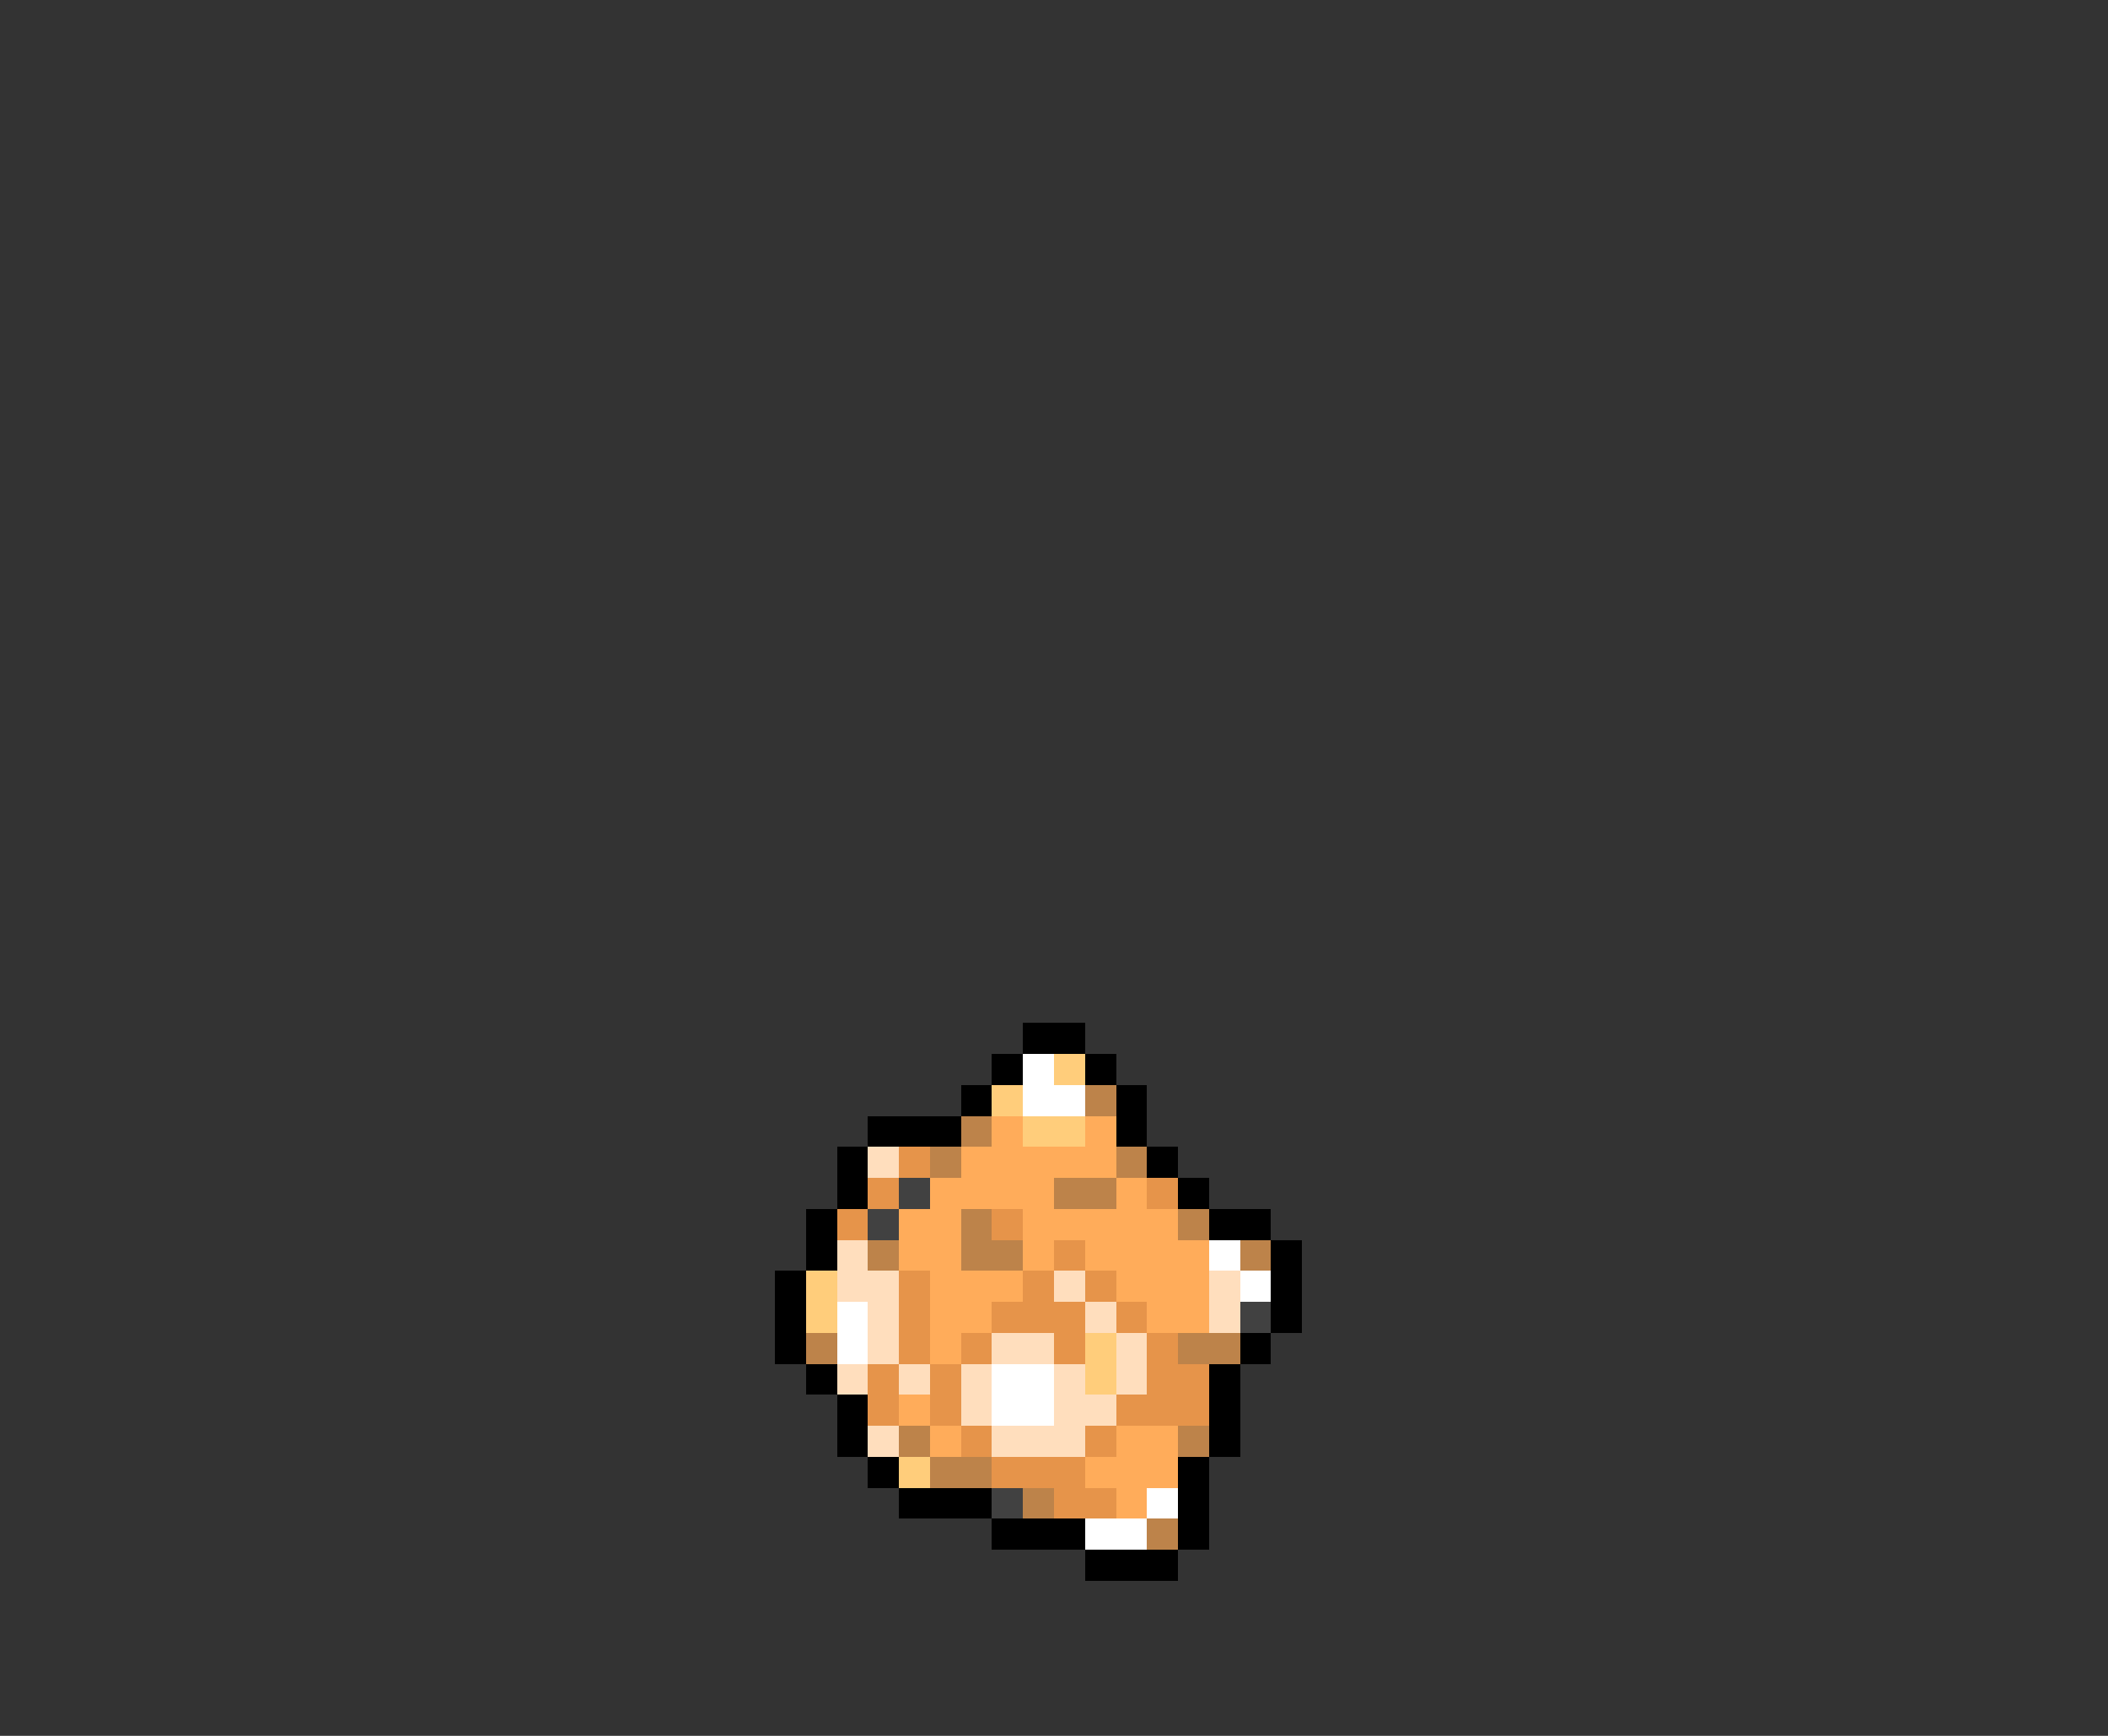 <svg xmlns="http://www.w3.org/2000/svg" viewBox="0 -0.5 68 56" shape-rendering="crispEdges">
<rect x="0" y="-0.5" width="68" height="56" fill="#333333" stroke="none"/>
<path stroke="#000000" d="M33 33h2M32 34h1M35 34h1M31 35h1M36 35h1M28 36h3M36 36h1M27 37h1M37 37h1M27 38h1M38 38h1M26 39h1M39 39h2M26 40h1M41 40h1M25 41h1M41 41h1M25 42h1M41 42h1M25 43h1M40 43h1M26 44h1M39 44h1M27 45h1M39 45h1M27 46h1M39 46h1M28 47h1M38 47h1M29 48h3M38 48h1M32 49h3M38 49h1M35 50h3" />
<path stroke="#ffffff" d="M33 34h1M33 35h2M39 40h1M40 41h1M27 42h1M27 43h1M32 44h2M32 45h2M37 48h1M35 49h2" />
<path stroke="#ffcd7b" d="M34 34h1M32 35h1M33 36h2M26 41h1M26 42h1M35 43h1M35 44h1M29 47h1" />
<path stroke="#bd834a" d="M35 35h1M31 36h1M30 37h1M36 37h1M34 38h2M31 39h1M38 39h1M28 40h1M31 40h2M40 40h1M26 43h1M38 43h2M29 46h1M38 46h1M30 47h2M33 48h1M37 49h1" />
<path stroke="#ffac5a" d="M32 36h1M35 36h1M31 37h5M30 38h4M36 38h1M29 39h2M33 39h5M29 40h2M33 40h1M35 40h4M30 41h3M36 41h3M30 42h2M37 42h2M30 43h1M29 45h1M30 46h1M36 46h2M35 47h3M36 48h1" />
<path stroke="#ffdebd" d="M28 37h1M27 40h1M27 41h2M34 41h1M39 41h1M28 42h1M35 42h1M39 42h1M28 43h1M32 43h2M36 43h1M27 44h1M29 44h1M31 44h1M34 44h1M36 44h1M31 45h1M34 45h2M28 46h1M32 46h3" />
<path stroke="#e6944a" d="M29 37h1M28 38h1M37 38h1M27 39h1M32 39h1M34 40h1M29 41h1M33 41h1M35 41h1M29 42h1M32 42h3M36 42h1M29 43h1M31 43h1M34 43h1M37 43h1M28 44h1M30 44h1M37 44h2M28 45h1M30 45h1M36 45h3M31 46h1M35 46h1M32 47h3M34 48h2" />
<path stroke="#414141" d="M29 38h1M28 39h1M40 42h1M32 48h1" />
</svg>